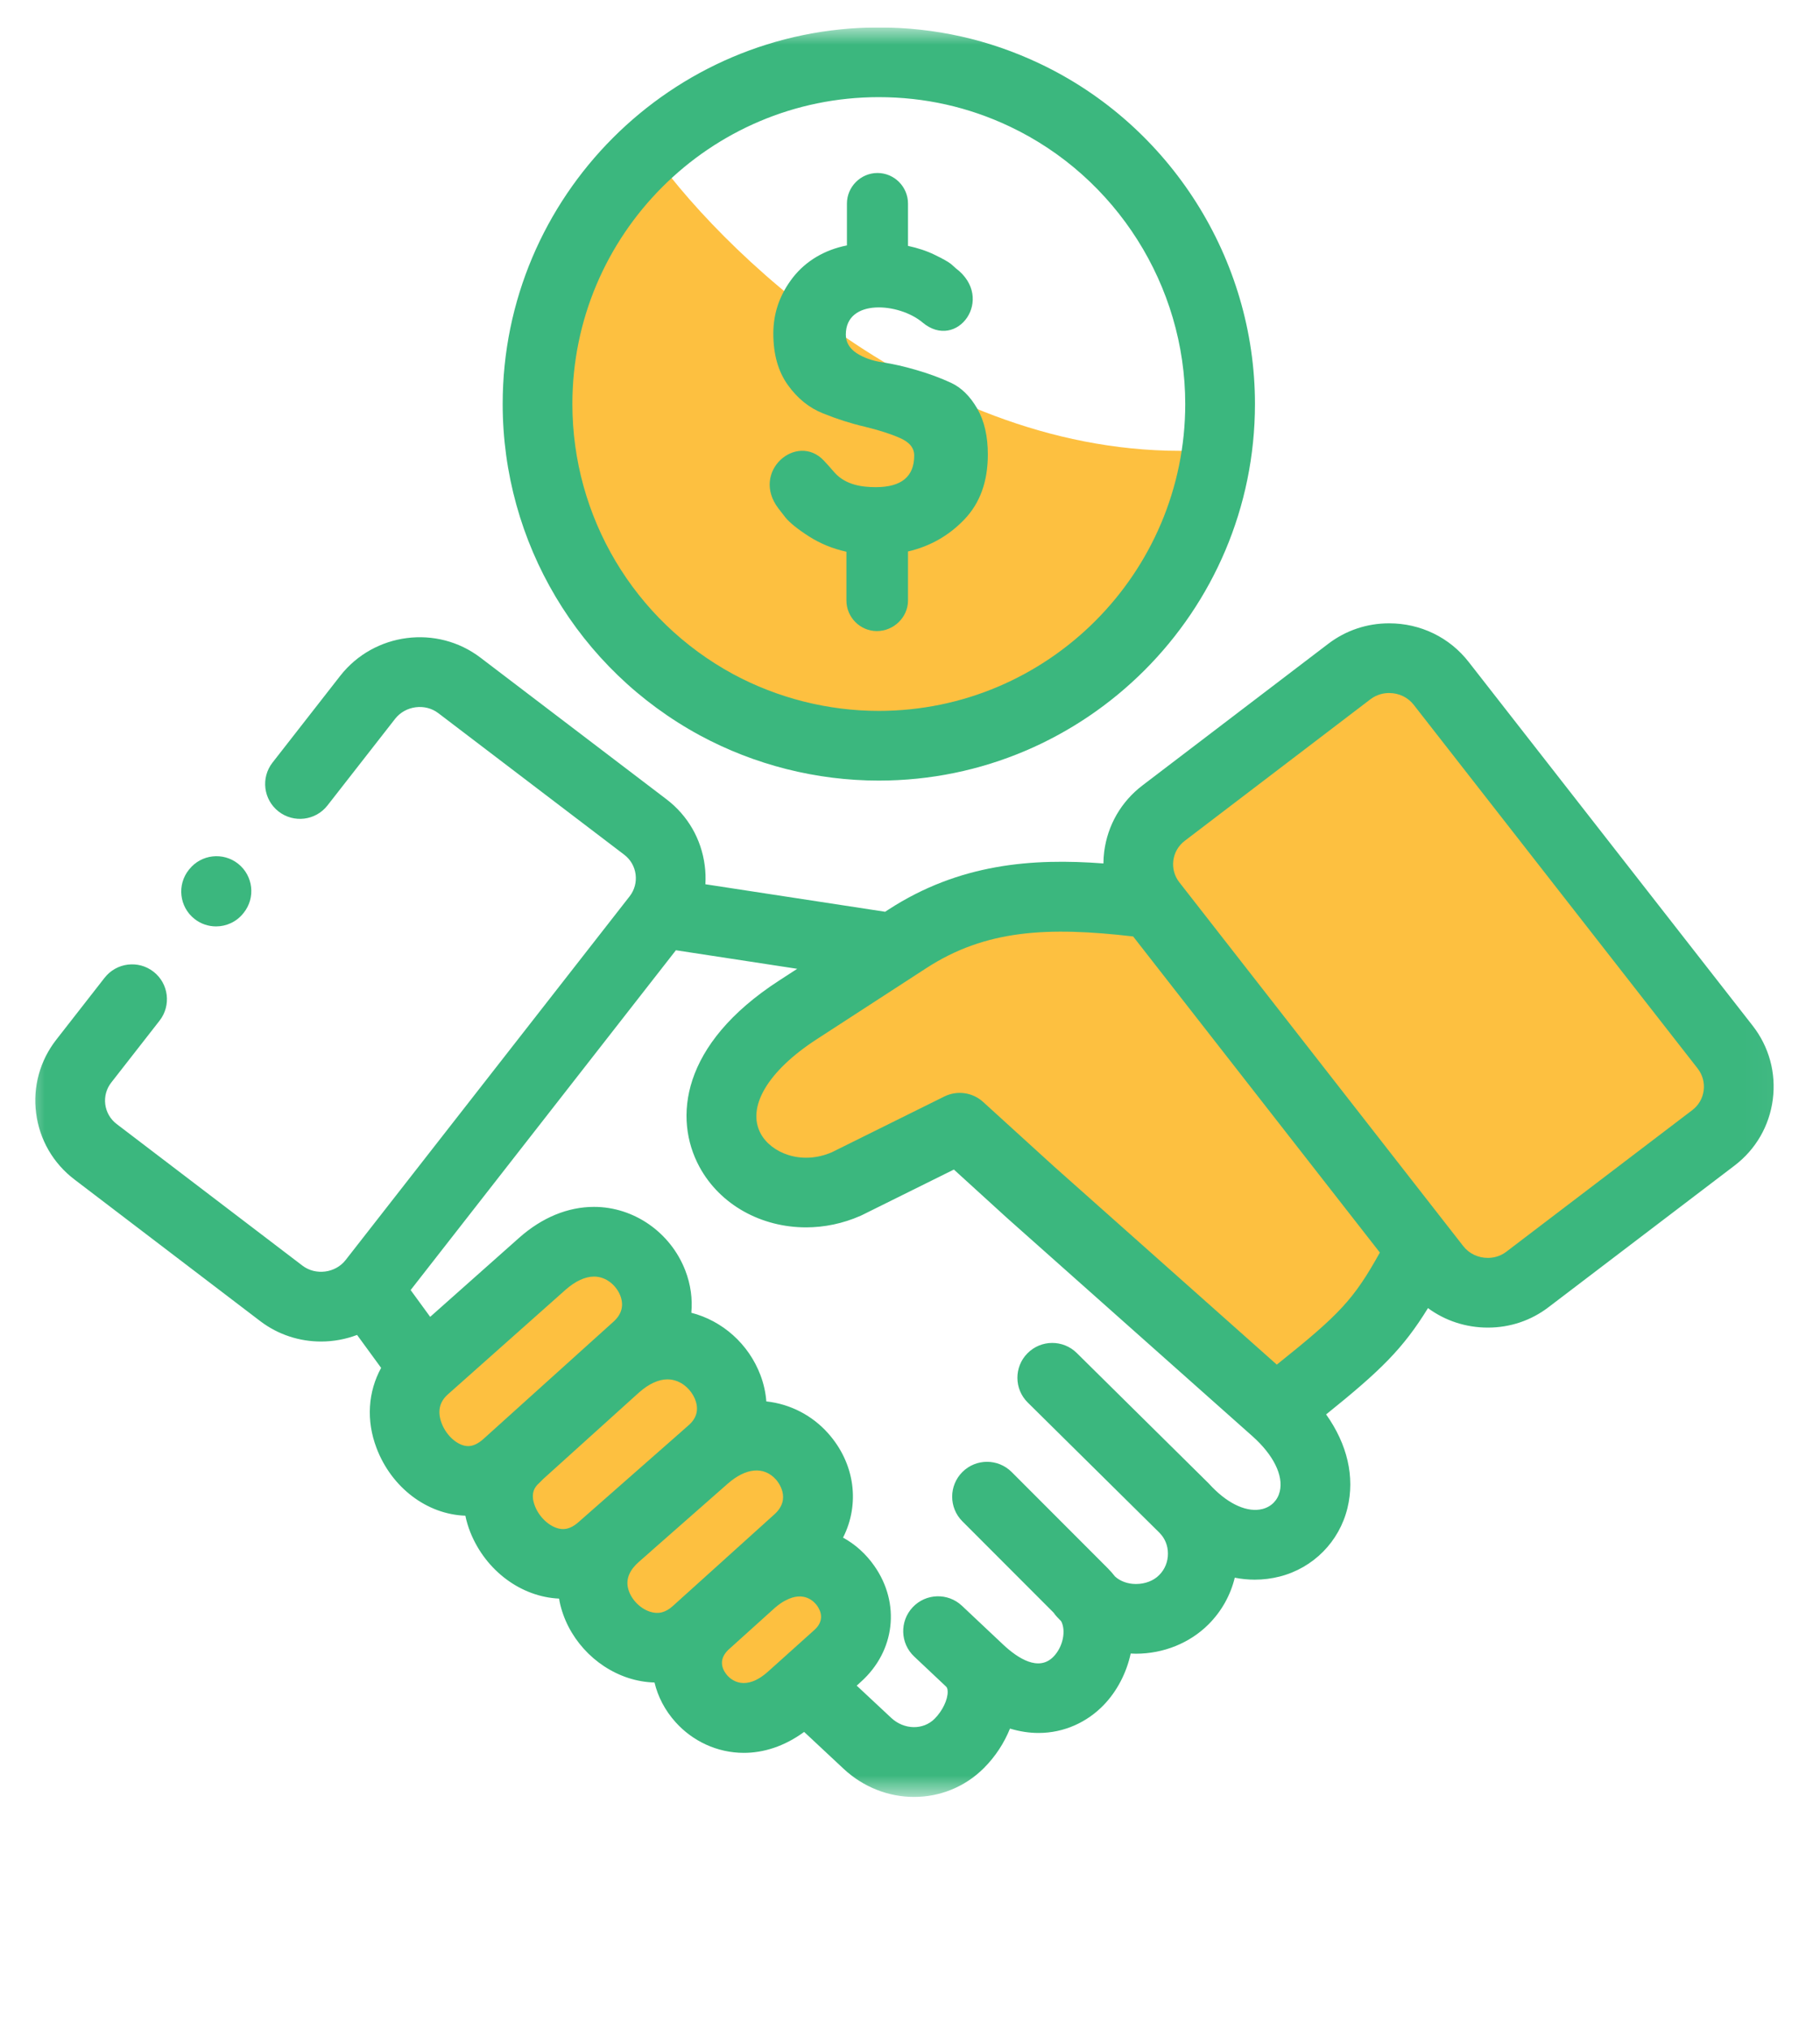 <svg width="61" height="68" viewBox="0 0 61 68" fill="none" xmlns="http://www.w3.org/2000/svg">
<g clip-path="url(#clip0_6511_1816)">
<g clip-path="url(#clip1_6511_1816)">
<g clip-path="url(#clip2_6511_1816)">
<mask id="mask0_6511_1816" style="mask-type:luminance" maskUnits="userSpaceOnUse" x="0" y="0" width="60" height="61">
<path d="M59.969 0.92H0.664V60.225H59.969V0.92Z" fill="white"/>
</mask>
<g mask="url(#mask0_6511_1816)">
<path d="M38.645 29.206L41.645 24.491L45.93 22.349C46.502 22.206 47.73 22.006 48.073 22.349C48.416 22.691 53.359 29.349 55.787 32.634L57.93 36.491C57.502 37.349 56.559 39.148 56.216 39.491C55.873 39.834 52.645 41.349 51.073 42.063C50.216 42.206 48.416 42.491 48.073 42.491C47.73 42.491 43.645 37.063 41.645 34.349L39.395 30.491L38.645 29.206Z" fill="#FDC040"/>
<path d="M48.07 42.491C47.727 42.491 43.642 37.063 41.642 34.348L39.392 30.491H37.785H33.499C33.07 30.491 30.927 31.348 30.07 31.777L27.499 33.063C26.642 33.491 25.785 34.348 25.356 34.777C24.927 35.206 24.07 36.491 24.07 36.92C24.07 37.348 24.07 38.206 24.499 38.634C24.927 39.063 25.785 39.491 26.213 39.491H28.785C29.47 39.491 31.356 38.634 32.213 38.206C32.499 38.348 33.156 38.72 33.499 39.063C33.842 39.406 36.785 41.491 38.213 42.491L41.642 45.92C42.213 46.206 43.442 46.691 43.785 46.348C44.127 46.005 45.356 45.063 45.928 44.634L47.213 43.777L48.07 42.491Z" fill="#FDC040"/>
<path d="M13.785 47.206C13.785 47.892 14.928 49.206 15.499 49.777L18.499 52.349L20.214 53.634L21.928 55.349C22.5 55.634 23.642 56.291 23.642 56.634C23.642 56.977 25.357 57.349 26.214 57.492C26.642 57.206 27.585 56.549 27.928 56.206C28.357 55.777 28.357 55.777 28.357 54.92C28.357 54.063 28.357 53.206 27.928 52.349C27.499 51.492 27.499 49.777 27.071 49.349C26.642 48.92 24.928 48.063 24.928 47.634C24.928 47.206 23.642 45.492 23.214 45.063C22.785 44.634 21.928 42.92 21.499 42.492C21.071 42.063 19.785 41.206 18.928 41.634C18.071 42.063 15.499 44.206 15.071 44.634C14.728 44.977 14.071 46.492 13.785 47.206Z" fill="#FDC040"/>
<path d="M21.927 5.206C24.499 8.777 31.87 15.748 40.785 15.063L39.07 20.206L36.499 22.348L28.356 24.92L21.927 22.777L18.07 15.92L18.499 10.348L20.642 6.491L21.927 5.206Z" fill="#FDC040"/>
<path d="M29.357 16.327C28.904 16.327 28.35 16.261 27.97 15.837C27.838 15.688 27.722 15.55 27.61 15.434C26.705 14.481 25.146 15.804 26.09 17.041L26.318 17.335C26.467 17.52 26.735 17.735 27.117 17.98C27.491 18.218 27.907 18.39 28.369 18.492V20.126C28.369 20.688 28.828 21.151 29.39 21.151C29.955 21.151 30.433 20.688 30.433 20.126V18.483C31.173 18.311 31.808 17.95 32.326 17.405C32.848 16.859 33.109 16.135 33.109 15.232C33.109 14.617 32.99 14.105 32.752 13.691C32.514 13.281 32.224 12.993 31.877 12.831C31.527 12.669 31.147 12.527 30.727 12.405C30.311 12.283 29.931 12.196 29.581 12.144C29.235 12.094 28.944 11.988 28.706 11.833C28.468 11.674 28.349 11.469 28.349 11.214C28.349 9.997 30.133 10.146 30.919 10.807C32.078 11.783 33.376 9.997 32.032 8.989L31.877 8.85C31.771 8.767 31.586 8.665 31.319 8.536C31.054 8.407 30.757 8.311 30.433 8.241V7.253V6.823C30.433 6.261 29.974 5.798 29.41 5.798C28.848 5.798 28.386 6.261 28.386 6.823V8.225C27.633 8.374 27.008 8.748 26.576 9.3C26.14 9.862 25.919 10.484 25.919 11.178C25.919 11.876 26.081 12.448 26.404 12.901C26.728 13.354 27.121 13.671 27.587 13.856C28.049 14.042 28.511 14.191 28.974 14.299C29.439 14.412 29.832 14.534 30.156 14.677C30.48 14.815 30.641 15.011 30.641 15.265C30.642 15.973 30.212 16.327 29.357 16.327Z" fill="#3BB77E"/>
<path d="M58.743 34.377L49.225 22.186C48.584 21.363 47.612 20.891 46.559 20.891C45.815 20.891 45.111 21.127 44.521 21.575L38.292 26.323C37.579 26.866 37.123 27.655 37.009 28.543C36.992 28.676 36.984 28.808 36.983 28.939C34.608 28.759 32.156 28.94 29.774 30.488L29.667 30.558L23.642 29.636C23.654 29.427 23.648 29.216 23.62 29.005C23.505 28.118 23.05 27.331 22.339 26.789L16.108 22.045C14.649 20.929 12.538 21.2 11.403 22.651L9.134 25.558C8.737 26.067 8.828 26.8 9.336 27.197C9.845 27.594 10.579 27.504 10.976 26.995L13.244 24.09C13.588 23.651 14.249 23.564 14.691 23.902L20.923 28.647C21.134 28.808 21.269 29.042 21.303 29.305C21.337 29.569 21.266 29.83 21.104 30.039L11.584 42.231C11.243 42.669 10.58 42.755 10.139 42.42L3.91 37.672C3.698 37.51 3.562 37.276 3.528 37.012C3.495 36.749 3.566 36.49 3.73 36.281L5.348 34.208C5.745 33.699 5.655 32.965 5.146 32.568C4.638 32.171 3.903 32.262 3.506 32.77L1.889 34.842C1.338 35.547 1.097 36.423 1.211 37.31C1.325 38.198 1.781 38.986 2.494 39.53L8.725 44.28C9.331 44.74 10.048 44.962 10.76 44.962C11.172 44.962 11.581 44.887 11.968 44.741L12.774 45.845C12.336 46.645 12.267 47.605 12.62 48.532C13.123 49.858 14.311 50.756 15.597 50.799C15.636 50.988 15.692 51.176 15.767 51.363C16.285 52.647 17.468 53.521 18.739 53.578C18.745 53.612 18.75 53.645 18.756 53.678C18.998 54.854 19.9 55.858 21.054 56.236C21.348 56.332 21.644 56.382 21.937 56.39C22.05 56.864 22.284 57.321 22.645 57.722C23.208 58.348 24.03 58.748 24.931 58.748C25.586 58.748 26.283 58.535 26.952 58.046L28.275 59.282C28.949 59.911 29.797 60.225 30.637 60.225C31.489 60.225 32.332 59.902 32.977 59.257C33.361 58.873 33.658 58.415 33.851 57.934C34.179 58.033 34.5 58.081 34.807 58.081C35.673 58.081 36.438 57.715 36.986 57.151C37.434 56.689 37.755 56.075 37.897 55.419C37.944 55.422 37.991 55.424 38.039 55.424C38.051 55.425 38.062 55.425 38.074 55.425C38.995 55.425 39.879 55.068 40.504 54.442C40.941 54.005 41.242 53.466 41.385 52.877C41.608 52.921 41.832 52.943 42.055 52.943C42.337 52.943 42.617 52.908 42.893 52.838C44.02 52.549 44.889 51.669 45.163 50.54C45.416 49.499 45.156 48.402 44.447 47.405C46.281 45.929 47.023 45.202 47.861 43.842C48.434 44.264 49.131 44.495 49.867 44.495C50.613 44.495 51.318 44.258 51.904 43.809L58.137 39.064C58.848 38.522 59.303 37.735 59.418 36.849C59.533 35.961 59.294 35.084 58.743 34.377ZM16.208 48.223C16.029 48.385 15.855 48.467 15.692 48.467C15.356 48.467 14.966 48.131 14.803 47.703C14.655 47.313 14.724 46.988 15.009 46.736L15.013 46.732L15.016 46.729L18.951 43.231C19.281 42.939 19.612 42.785 19.91 42.785C20.346 42.785 20.671 43.116 20.79 43.423C20.916 43.752 20.84 44.045 20.565 44.294L19.879 44.913L19.877 44.914C19.873 44.917 19.87 44.92 19.867 44.923C19.842 44.946 19.817 44.968 19.792 44.991L16.208 48.223ZM19.389 51.015C19.211 51.172 19.042 51.248 18.872 51.248C18.517 51.248 18.105 50.914 17.934 50.489C17.744 50.02 17.969 49.803 18.04 49.735C18.085 49.691 18.14 49.639 18.197 49.578L18.198 49.577L18.21 49.566C18.435 49.365 20.414 47.577 21.359 46.723L21.43 46.66C21.75 46.378 22.075 46.23 22.369 46.23C22.833 46.23 23.178 46.585 23.302 46.914C23.426 47.242 23.352 47.529 23.082 47.766L22.84 47.979C22.838 47.981 22.837 47.982 22.835 47.984L22.833 47.986L19.389 51.015ZM22.87 53.536C22.854 53.551 22.839 53.566 22.823 53.581L22.549 53.828C22.305 54.048 22.062 54.108 21.781 54.016C21.427 53.9 21.117 53.56 21.045 53.208C20.982 52.902 21.105 52.618 21.416 52.344L21.805 52.003C21.815 51.995 21.824 51.985 21.833 51.976L24.386 49.731C24.998 49.19 25.604 49.136 26.007 49.587C26.064 49.65 26.545 50.222 25.958 50.752L24.39 52.167C24.373 52.182 24.356 52.196 24.339 52.211C24.334 52.216 24.329 52.222 24.323 52.228L22.888 53.522C22.882 53.527 22.876 53.531 22.87 53.536ZM24.382 56.159C24.259 56.023 24.022 55.668 24.411 55.294L25.976 53.883C26.094 53.782 26.208 53.701 26.315 53.646C26.32 53.644 26.325 53.641 26.329 53.639C26.96 53.302 27.302 53.694 27.392 53.823C27.507 53.988 27.648 54.312 27.294 54.63L26.222 55.593C26.218 55.596 26.214 55.6 26.21 55.604L25.745 56.021C24.982 56.707 24.509 56.3 24.382 56.159ZM42.893 49.989C42.821 50.285 42.61 50.499 42.313 50.575C41.822 50.7 41.2 50.428 40.63 49.843C40.588 49.796 40.544 49.749 40.498 49.704L36.089 45.346C35.63 44.893 34.891 44.897 34.437 45.356C33.984 45.814 33.988 46.554 34.447 47.007L38.849 51.359C38.856 51.367 38.864 51.374 38.871 51.382C39.047 51.563 39.144 51.804 39.145 52.066C39.147 52.342 39.042 52.6 38.85 52.791C38.662 52.981 38.38 53.088 38.075 53.088C38.07 53.088 38.066 53.088 38.062 53.088C37.792 53.086 37.545 52.995 37.372 52.837C37.298 52.743 37.219 52.651 37.131 52.563L33.908 49.336C33.452 48.88 32.712 48.879 32.256 49.335C31.8 49.791 31.799 50.531 32.255 50.987L35.312 54.048C35.349 54.102 35.39 54.153 35.437 54.202L35.567 54.336C35.734 54.655 35.63 55.193 35.31 55.523C34.815 56.033 34.118 55.584 33.621 55.118L32.241 53.818C31.771 53.376 31.032 53.398 30.59 53.868C30.148 54.338 30.17 55.077 30.64 55.519L31.694 56.512C31.697 56.514 31.699 56.517 31.701 56.519C31.725 56.542 31.762 56.576 31.763 56.694C31.768 56.967 31.587 57.343 31.324 57.606C30.939 57.991 30.3 57.977 29.87 57.575L28.714 56.495L28.855 56.367C30.001 55.338 30.186 53.741 29.305 52.483C29.018 52.073 28.659 51.755 28.256 51.534C28.824 50.414 28.665 49.054 27.748 48.029C27.231 47.451 26.501 47.056 25.685 46.969C25.662 46.676 25.598 46.38 25.488 46.089C25.091 45.039 24.209 44.265 23.171 43.998C23.214 43.532 23.15 43.052 22.97 42.584C22.478 41.307 21.249 40.449 19.91 40.449C19.032 40.449 18.165 40.806 17.401 41.484L14.418 44.135L13.763 43.237L22.654 31.848L26.72 32.47L26.105 32.869C22.811 35.007 22.569 37.492 23.442 39.106C24.141 40.397 25.535 41.136 27.015 41.136C27.624 41.136 28.248 41.01 28.844 40.747C28.86 40.74 28.875 40.733 28.891 40.725L31.971 39.198L33.748 40.817C33.75 40.819 33.752 40.82 33.754 40.821C33.755 40.823 33.757 40.825 33.758 40.826L41.976 48.134C42.68 48.76 43.023 49.454 42.893 49.989ZM42.794 45.736L35.316 39.085L32.953 36.934C32.597 36.609 32.079 36.537 31.648 36.751L27.878 38.62C26.854 39.06 25.847 38.641 25.497 37.995C25.016 37.106 25.736 35.893 27.376 34.829L31.046 32.448C33.036 31.154 35.124 31.054 37.979 31.386L46.248 41.98C45.375 43.547 44.912 44.044 42.794 45.736ZM57.101 36.548C57.067 36.811 56.932 37.045 56.721 37.205L50.487 41.952C50.263 42.123 50.027 42.159 49.867 42.159C49.54 42.159 49.239 42.015 49.043 41.764L39.527 29.571C39.364 29.363 39.293 29.103 39.326 28.841C39.36 28.577 39.496 28.343 39.708 28.181L45.935 23.434C46.161 23.263 46.399 23.227 46.559 23.227C46.887 23.227 47.187 23.371 47.383 23.622L56.901 35.813C57.064 36.024 57.135 36.285 57.101 36.548Z" fill="#3BB77E"/>
<path d="M23.462 24.649C25.296 25.639 27.368 26.162 29.453 26.162C36.405 26.162 42.062 20.499 42.062 13.539C42.062 8.681 39.226 4.202 34.838 2.127C33.147 1.326 31.336 0.92 29.453 0.92C22.502 0.92 16.848 6.581 16.848 13.539C16.848 18.18 19.381 22.437 23.462 24.649ZM29.453 3.256C30.987 3.256 32.462 3.586 33.838 4.238C37.414 5.929 39.725 9.58 39.725 13.539C39.725 19.211 35.117 23.826 29.453 23.826C27.754 23.826 26.066 23.399 24.574 22.595C21.249 20.792 19.184 17.322 19.184 13.539C19.184 7.869 23.791 3.256 29.453 3.256Z" fill="#3BB77E"/>
<path d="M6.514 30.794C6.729 30.966 6.986 31.049 7.242 31.049C7.585 31.049 7.925 30.898 8.155 30.609L8.168 30.593C8.571 30.089 8.488 29.354 7.984 28.951C7.48 28.549 6.745 28.631 6.343 29.136L6.329 29.152C5.927 29.657 6.01 30.392 6.514 30.794Z" fill="#3BB77E"/>
</g>
</g>
</g>
</g>
<defs>
<clipPath id="clip0_6511_1816">
<rect width="60" height="60" fill="white" transform="translate(0.5 0.92)"/>
</clipPath>
<clipPath id="clip1_6511_1816">
<rect width="60" height="60" fill="white" transform="translate(0.5 0.92)"/>
</clipPath>
<clipPath id="clip2_6511_1816">
<rect width="60" height="60" fill="white" transform="translate(0.5 0.92)"/>
</clipPath>
</defs>
</svg>
